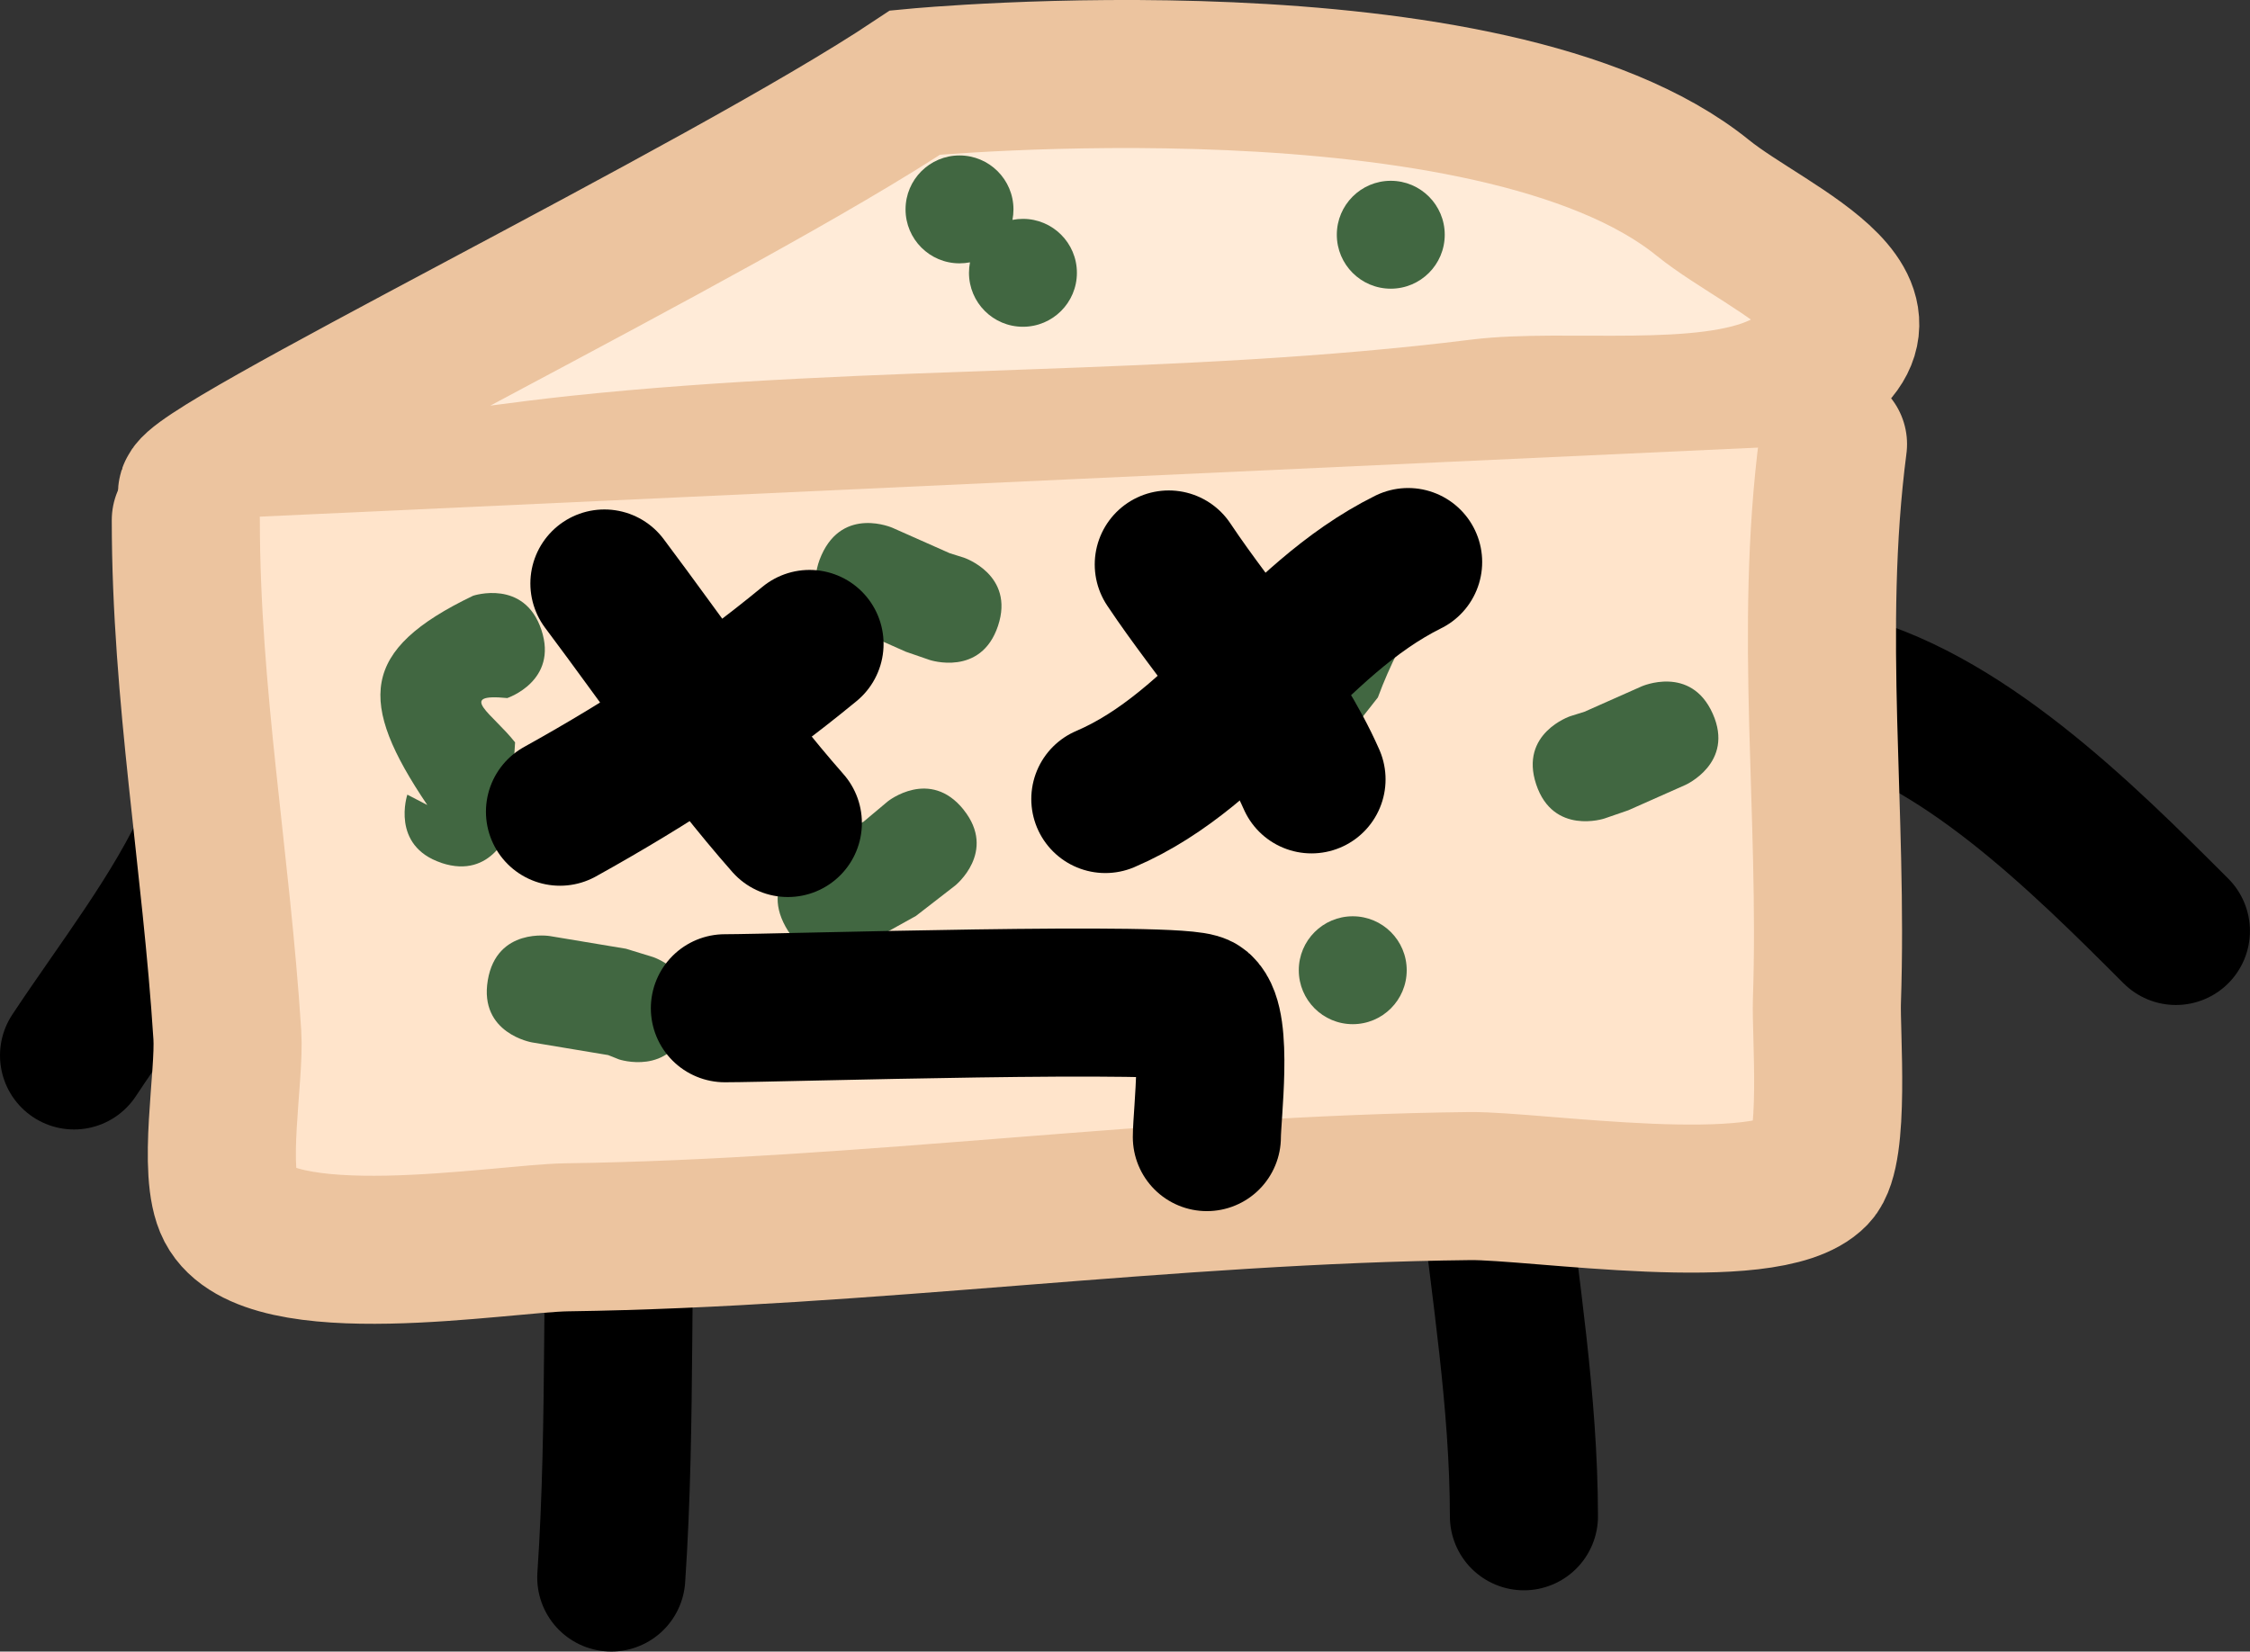 <svg version="1.1" xmlns="http://www.w3.org/2000/svg" xmlns:xlink="http://www.w3.org/1999/xlink" width="37.986" height="27.89" viewBox="0,0,37.986,27.89"><rect x="0" y="0" width="37.986" height="27.89" fill="#333333" stroke="none"/><g transform="translate(-221.007,-166.055)"><g stroke-miterlimit="10"><path d="M231.532,184.687c-0.14,2.669 -0.025,5.342 -0.205,8.007" fill="none" stroke="#000000" stroke-width="2.5" stroke-linecap="round"/><path d="M246.2,185.865c0.214,1.93 0.533,3.854 0.535,5.795" fill="none" stroke="#000000" stroke-width="2.5" stroke-linecap="round"/><path d="M251.874,177.621c2.205,0.49 4.305,2.592 5.868,4.155" fill="none" stroke="#000000" stroke-width="2.5" stroke-linecap="round"/><path d="M224.572,180.191c-0.568,1.277 -1.538,2.512 -2.315,3.687" fill="none" stroke="#000000" stroke-width="2.5" stroke-linecap="round"/><path d="M249.755,169.396c1.129,0.914 3.946,1.96 1.316,3.2c-1.272,0.6 -3.656,0.258 -5.076,0.435c-5.069,0.633 -10.172,0.416 -15.236,0.953c-1.849,0.196 -3.946,0.595 -5.792,0.538c-0.243,-0.007 -0.637,0.102 -0.717,-0.127c-0.131,-0.372 8.969,-4.787 12.207,-6.946c0,0 9.741,-0.933 13.298,1.947z" fill="#ffebd8" stroke="#ecc49f" stroke-width="2.5" stroke-linecap="round"/><path d="M251.953,173.555c-0.414,3.183 0.006,6.2 -0.103,9.412c-0.018,0.527 0.145,2.528 -0.216,2.903c-0.788,0.819 -4.715,0.202 -5.812,0.214c-5.082,0.055 -10.187,0.795 -15.244,0.865c-1.103,0.015 -5.053,0.708 -5.685,-0.503c-0.311,-0.596 -0.004,-2.214 -0.048,-2.913c-0.186,-2.928 -0.701,-5.747 -0.701,-8.696" fill="#ffe4cb" stroke="#ecc49f" stroke-width="2.5" stroke-linecap="round"/><path d="M228.46,180.626c-0.864,-0.288 -0.576,-1.152 -0.576,-1.152l0.337,0.175c-1.175,-1.741 -1.141,-2.616 0.774,-3.534c0,0 0.864,-0.288 1.152,0.576c0.288,0.864 -0.576,1.152 -0.576,1.152c-0.867,-0.085 -0.244,0.269 0.132,0.748l-0.091,1.46c0,0 -0.288,0.864 -1.152,0.576z" fill="#416741" stroke="none" stroke-width="0.5" stroke-linecap="butt"/><path d="M246.942,179.301c-0.288,-0.864 0.576,-1.152 0.576,-1.152l0.239,-0.075c0.321,-0.143 0.642,-0.286 0.964,-0.428c0,0 0.832,-0.37 1.202,0.462c0.37,0.832 -0.462,1.202 -0.462,1.202c-0.321,0.143 -0.642,0.286 -0.964,0.428l-0.403,0.139c0,0 -0.864,0.288 -1.152,-0.576z" fill="#416741" stroke="none" stroke-width="0.5" stroke-linecap="butt"/><path d="M242.934,182.439c0,-0.503 0.408,-0.911 0.911,-0.911c0.503,0 0.911,0.408 0.911,0.911c0,0.503 -0.408,0.911 -0.911,0.911c-0.503,0 -0.911,-0.408 -0.911,-0.911z" fill="#416741" stroke="none" stroke-width="0.5" stroke-linecap="butt"/><path d="M242.558,178.372c-0.644,-0.644 0,-1.288 0,-1.288l0.005,0.11c0.248,-0.653 0.569,-1.282 0.937,-1.876c0,0 0.483,-0.772 1.255,-0.29c0.772,0.483 0.29,1.255 0.29,1.255c-0.309,0.489 -0.576,1.008 -0.776,1.55l-0.423,0.538c0,0 -0.644,0.644 -1.288,0z" fill="#416741" stroke="none" stroke-width="0.5" stroke-linecap="butt"/><path d="M237.856,176.624c-0.288,0.864 -1.152,0.576 -1.152,0.576l-0.403,-0.139c-0.321,-0.143 -0.642,-0.286 -0.964,-0.428c0,0 -0.832,-0.37 -0.462,-1.202c0.37,-0.832 1.202,-0.462 1.202,-0.462c0.321,0.143 0.642,0.286 0.964,0.428l0.239,0.075c0,0 0.864,0.288 0.576,1.152z" fill="#416741" stroke="none" stroke-width="0.5" stroke-linecap="butt"/><path d="M237.275,179.729c0.569,0.711 -0.142,1.28 -0.142,1.28l-0.662,0.513c-0.321,0.178 -0.642,0.357 -0.964,0.535c0,0 -0.796,0.442 -1.238,-0.354c-0.442,-0.796 0.354,-1.238 0.354,-1.238c0.321,-0.178 0.642,-0.357 0.964,-0.535l0.409,-0.343c0,0 0.711,-0.569 1.28,0.142z" fill="#416741" stroke="none" stroke-width="0.5" stroke-linecap="butt"/><path d="M239.615,179.334c0,-0.503 0.408,-0.911 0.911,-0.911c0.503,0 0.911,0.408 0.911,0.911c0,0.503 -0.408,0.911 -0.911,0.911c-0.503,0 -0.911,-0.408 -0.911,-0.911z" fill="#416741" stroke="none" stroke-width="0.5" stroke-linecap="butt"/><path d="M232.61,183.369c-0.288,0.864 -1.152,0.576 -1.152,0.576l-0.183,-0.073c-0.428,-0.071 -0.857,-0.143 -1.285,-0.214c0,0 -0.898,-0.15 -0.748,-1.048c0.15,-0.898 1.048,-0.748 1.048,-0.748c0.428,0.071 0.857,0.143 1.285,0.214l0.459,0.141c0,0 0.864,0.288 0.576,1.152z" fill="#416741" stroke="none" stroke-width="0.5" stroke-linecap="butt"/><path d="M237.366,170.662c0,-0.061 0.006,-0.12 0.017,-0.177c-0.057,0.011 -0.117,0.017 -0.177,0.017c-0.503,0 -0.911,-0.408 -0.911,-0.911c0,-0.503 0.408,-0.911 0.911,-0.911c0.503,0 0.911,0.408 0.911,0.911c0,0.061 -0.006,0.12 -0.017,0.177c0.057,-0.011 0.117,-0.017 0.177,-0.017c0.503,0 0.911,0.408 0.911,0.911c0,0.503 -0.408,0.911 -0.911,0.911c-0.503,0 -0.911,-0.408 -0.911,-0.911z" fill="#416741" stroke="none" stroke-width="0.5" stroke-linecap="butt"/><path d="M243.576,170.019c0,-0.503 0.408,-0.911 0.911,-0.911c0.503,0 0.911,0.408 0.911,0.911c0,0.503 -0.408,0.911 -0.911,0.911c-0.503,0 -0.911,-0.408 -0.911,-0.911z" fill="#416741" stroke="none" stroke-width="0.5" stroke-linecap="butt"/><path d="M234.674,176.929c-1.33,1.095 -2.7,1.993 -4.213,2.833" fill="none" stroke="#000000" stroke-width="2.5" stroke-linecap="round"/><path d="M234.308,179.953c-1.122,-1.275 -2.078,-2.687 -3.097,-4.045" fill="none" stroke="#000000" stroke-width="2.5" stroke-linecap="round"/><path d="M244.78,175.546c-1.988,0.988 -3.113,3.146 -5.112,4.002" fill="none" stroke="#000000" stroke-width="2.5" stroke-linecap="round"/><path d="M240.739,175.587c0.8,1.2 1.828,2.31 2.41,3.629" fill="none" stroke="#000000" stroke-width="2.5" stroke-linecap="round"/><path d="M233.245,183.081c0.893,0 7.758,-0.216 8.013,0c0.319,0.271 0.124,1.802 0.124,2.176" fill="none" stroke="#000000" stroke-width="2.5" stroke-linecap="round"/></g></g></svg><!--rotationCenter:18.992916325809546:13.944788650551914-->